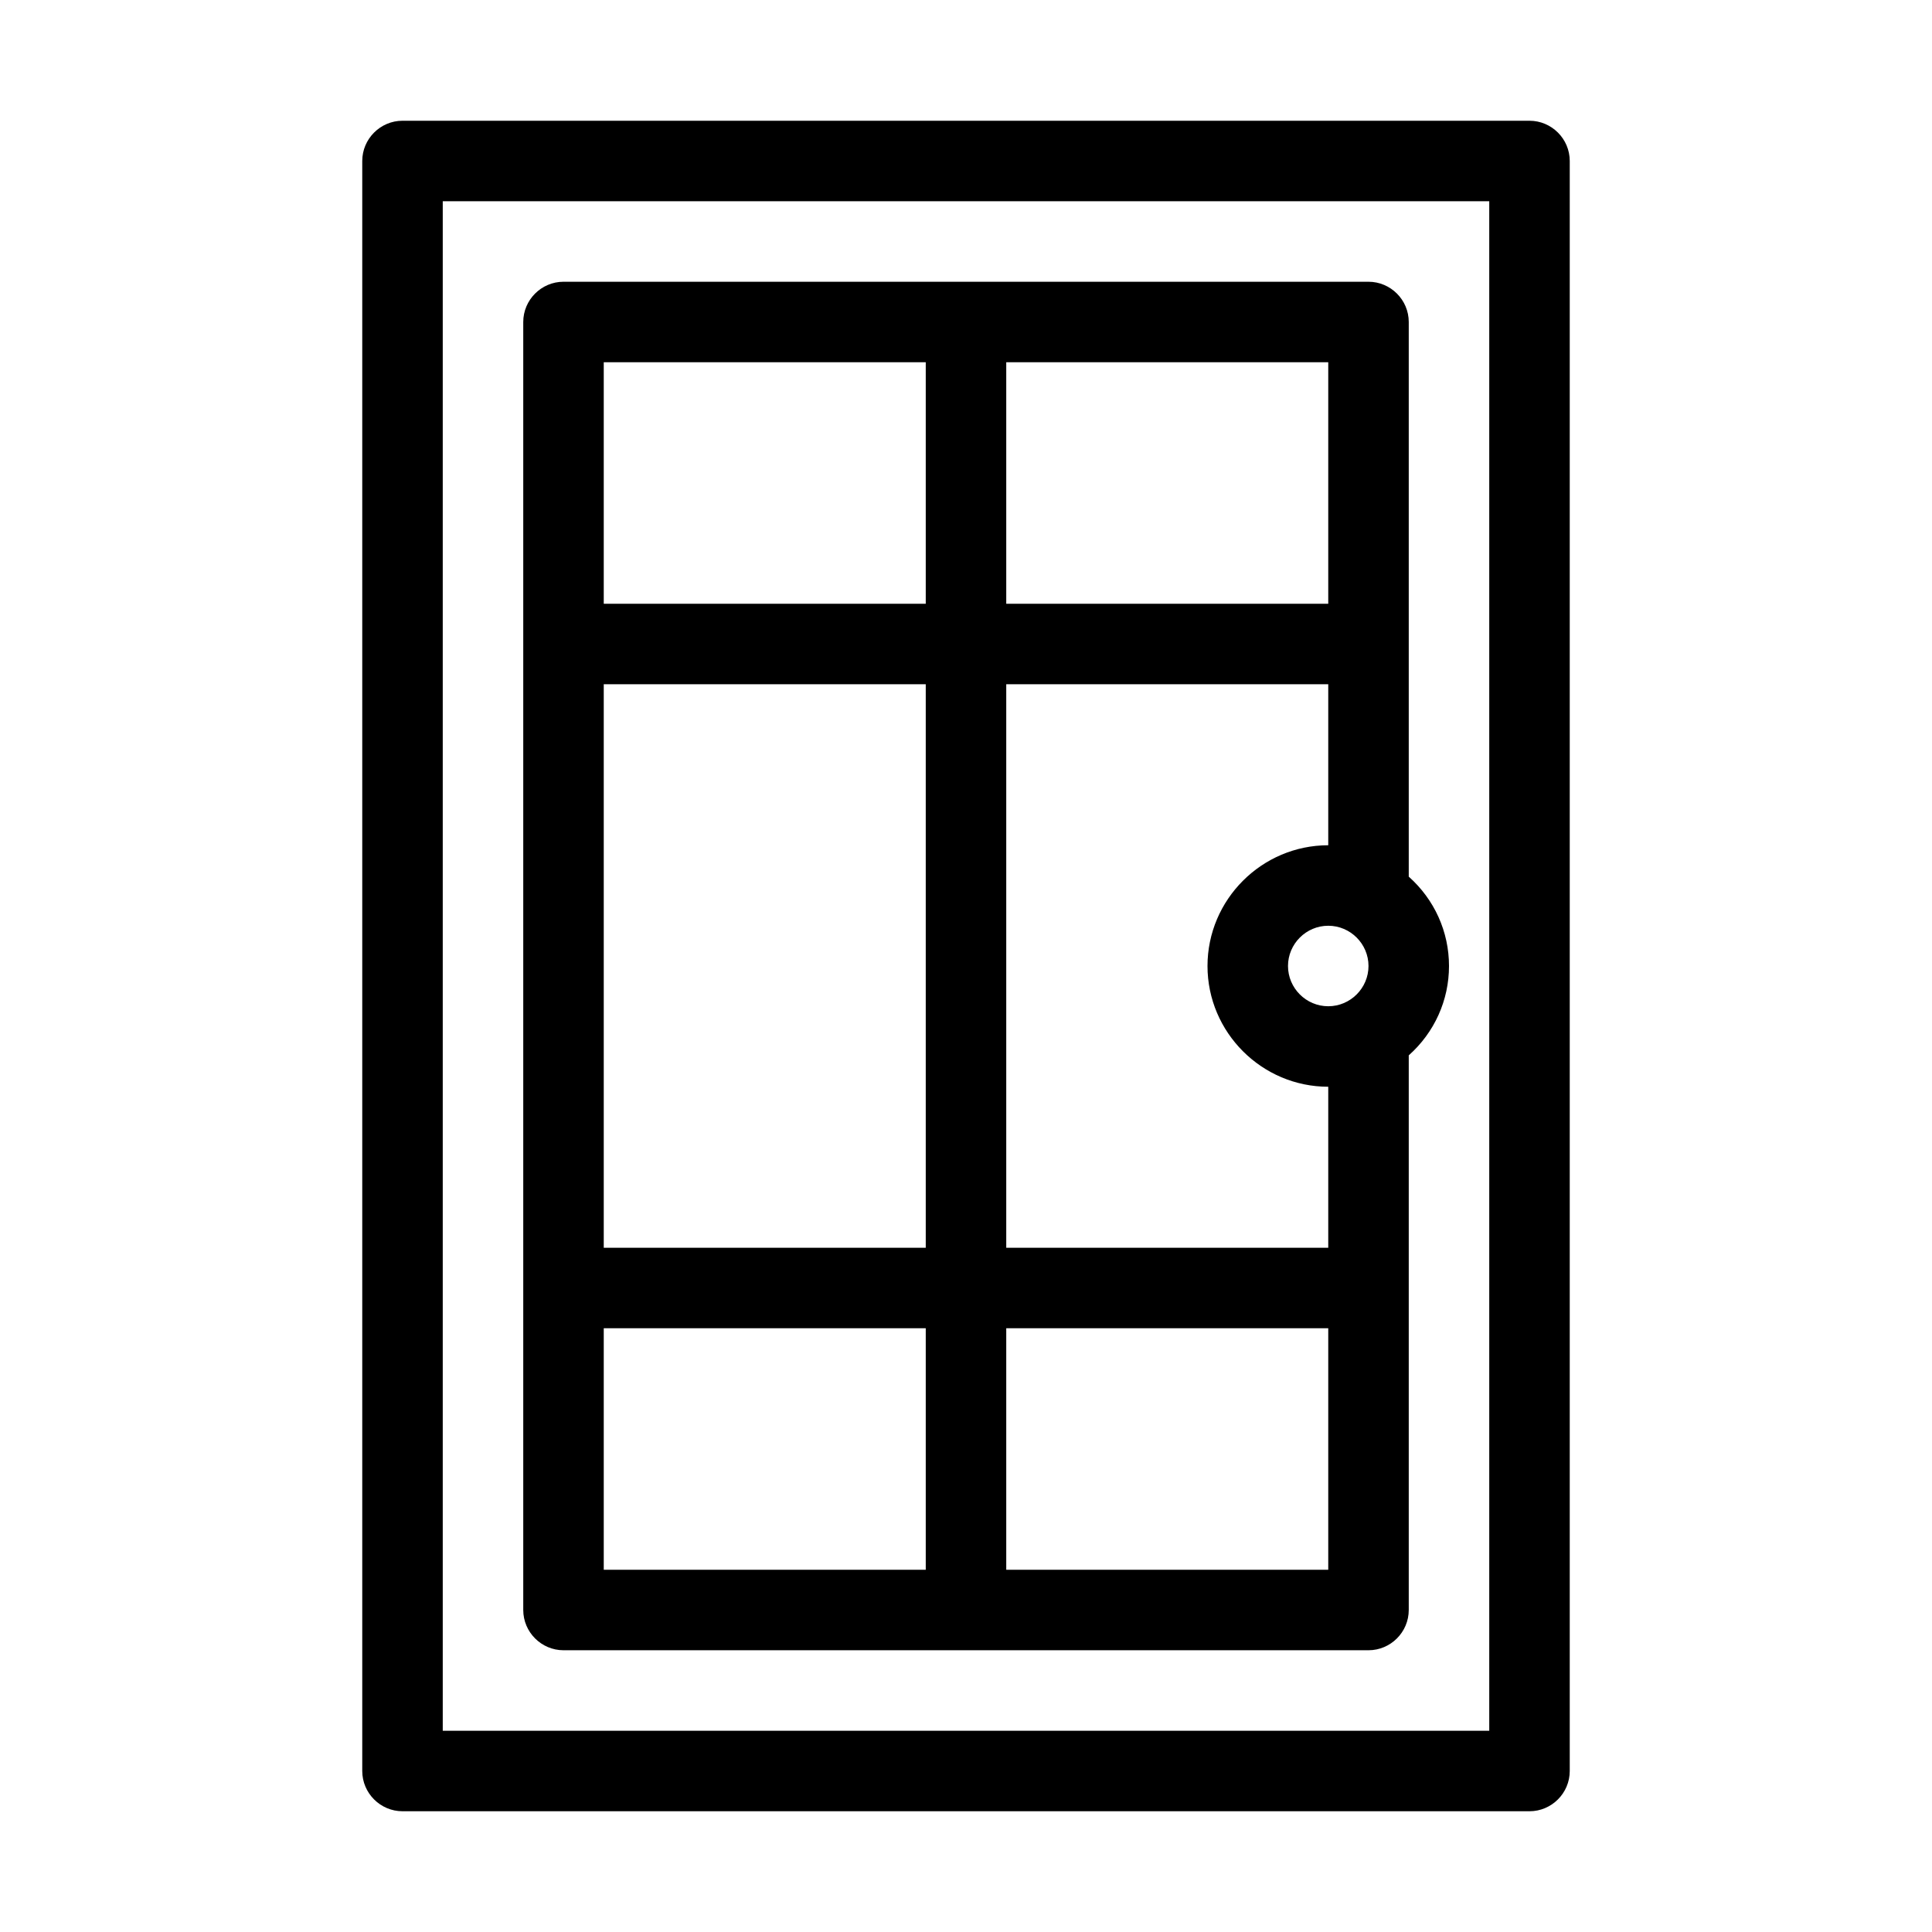 <svg xmlns="http://www.w3.org/2000/svg" enable-background="new 0 0 48 48" viewBox="0 0 48 48" id="door">
  <path d="M10,45h28c0.55,0,1-0.45,1-1V4c0-0.55-0.45-1-1-1H10C9.45,3,9,3.45,9,4v40C9,44.55,9.45,45,10,45z M11,5h26v38H11V5z"></path>
  <path d="M35,8c0-0.55-0.45-1-1-1H14c-0.55,0-1,0.45-1,1v32c0,0.55,0.45,1,1,1h20c0.55,0,1-0.45,1-1V26.22c0.64-0.57,1-1.37,1-2.22
	s-0.36-1.65-1-2.22V8z M25,9h8v6h-8V9z M23,39h-8v-6h8V39z M23,31h-8V17h8V31z M23,15h-8V9h8V15z M33,39h-8v-6h8V39z M33,31h-8V17h8
	v4c-1.65,0-3,1.35-3,3s1.35,3,3,3V31z M33,25c-0.55,0-1-0.45-1-1s0.45-1,1-1s1,0.45,1,1S33.55,25,33,25z"></path>
</svg>
